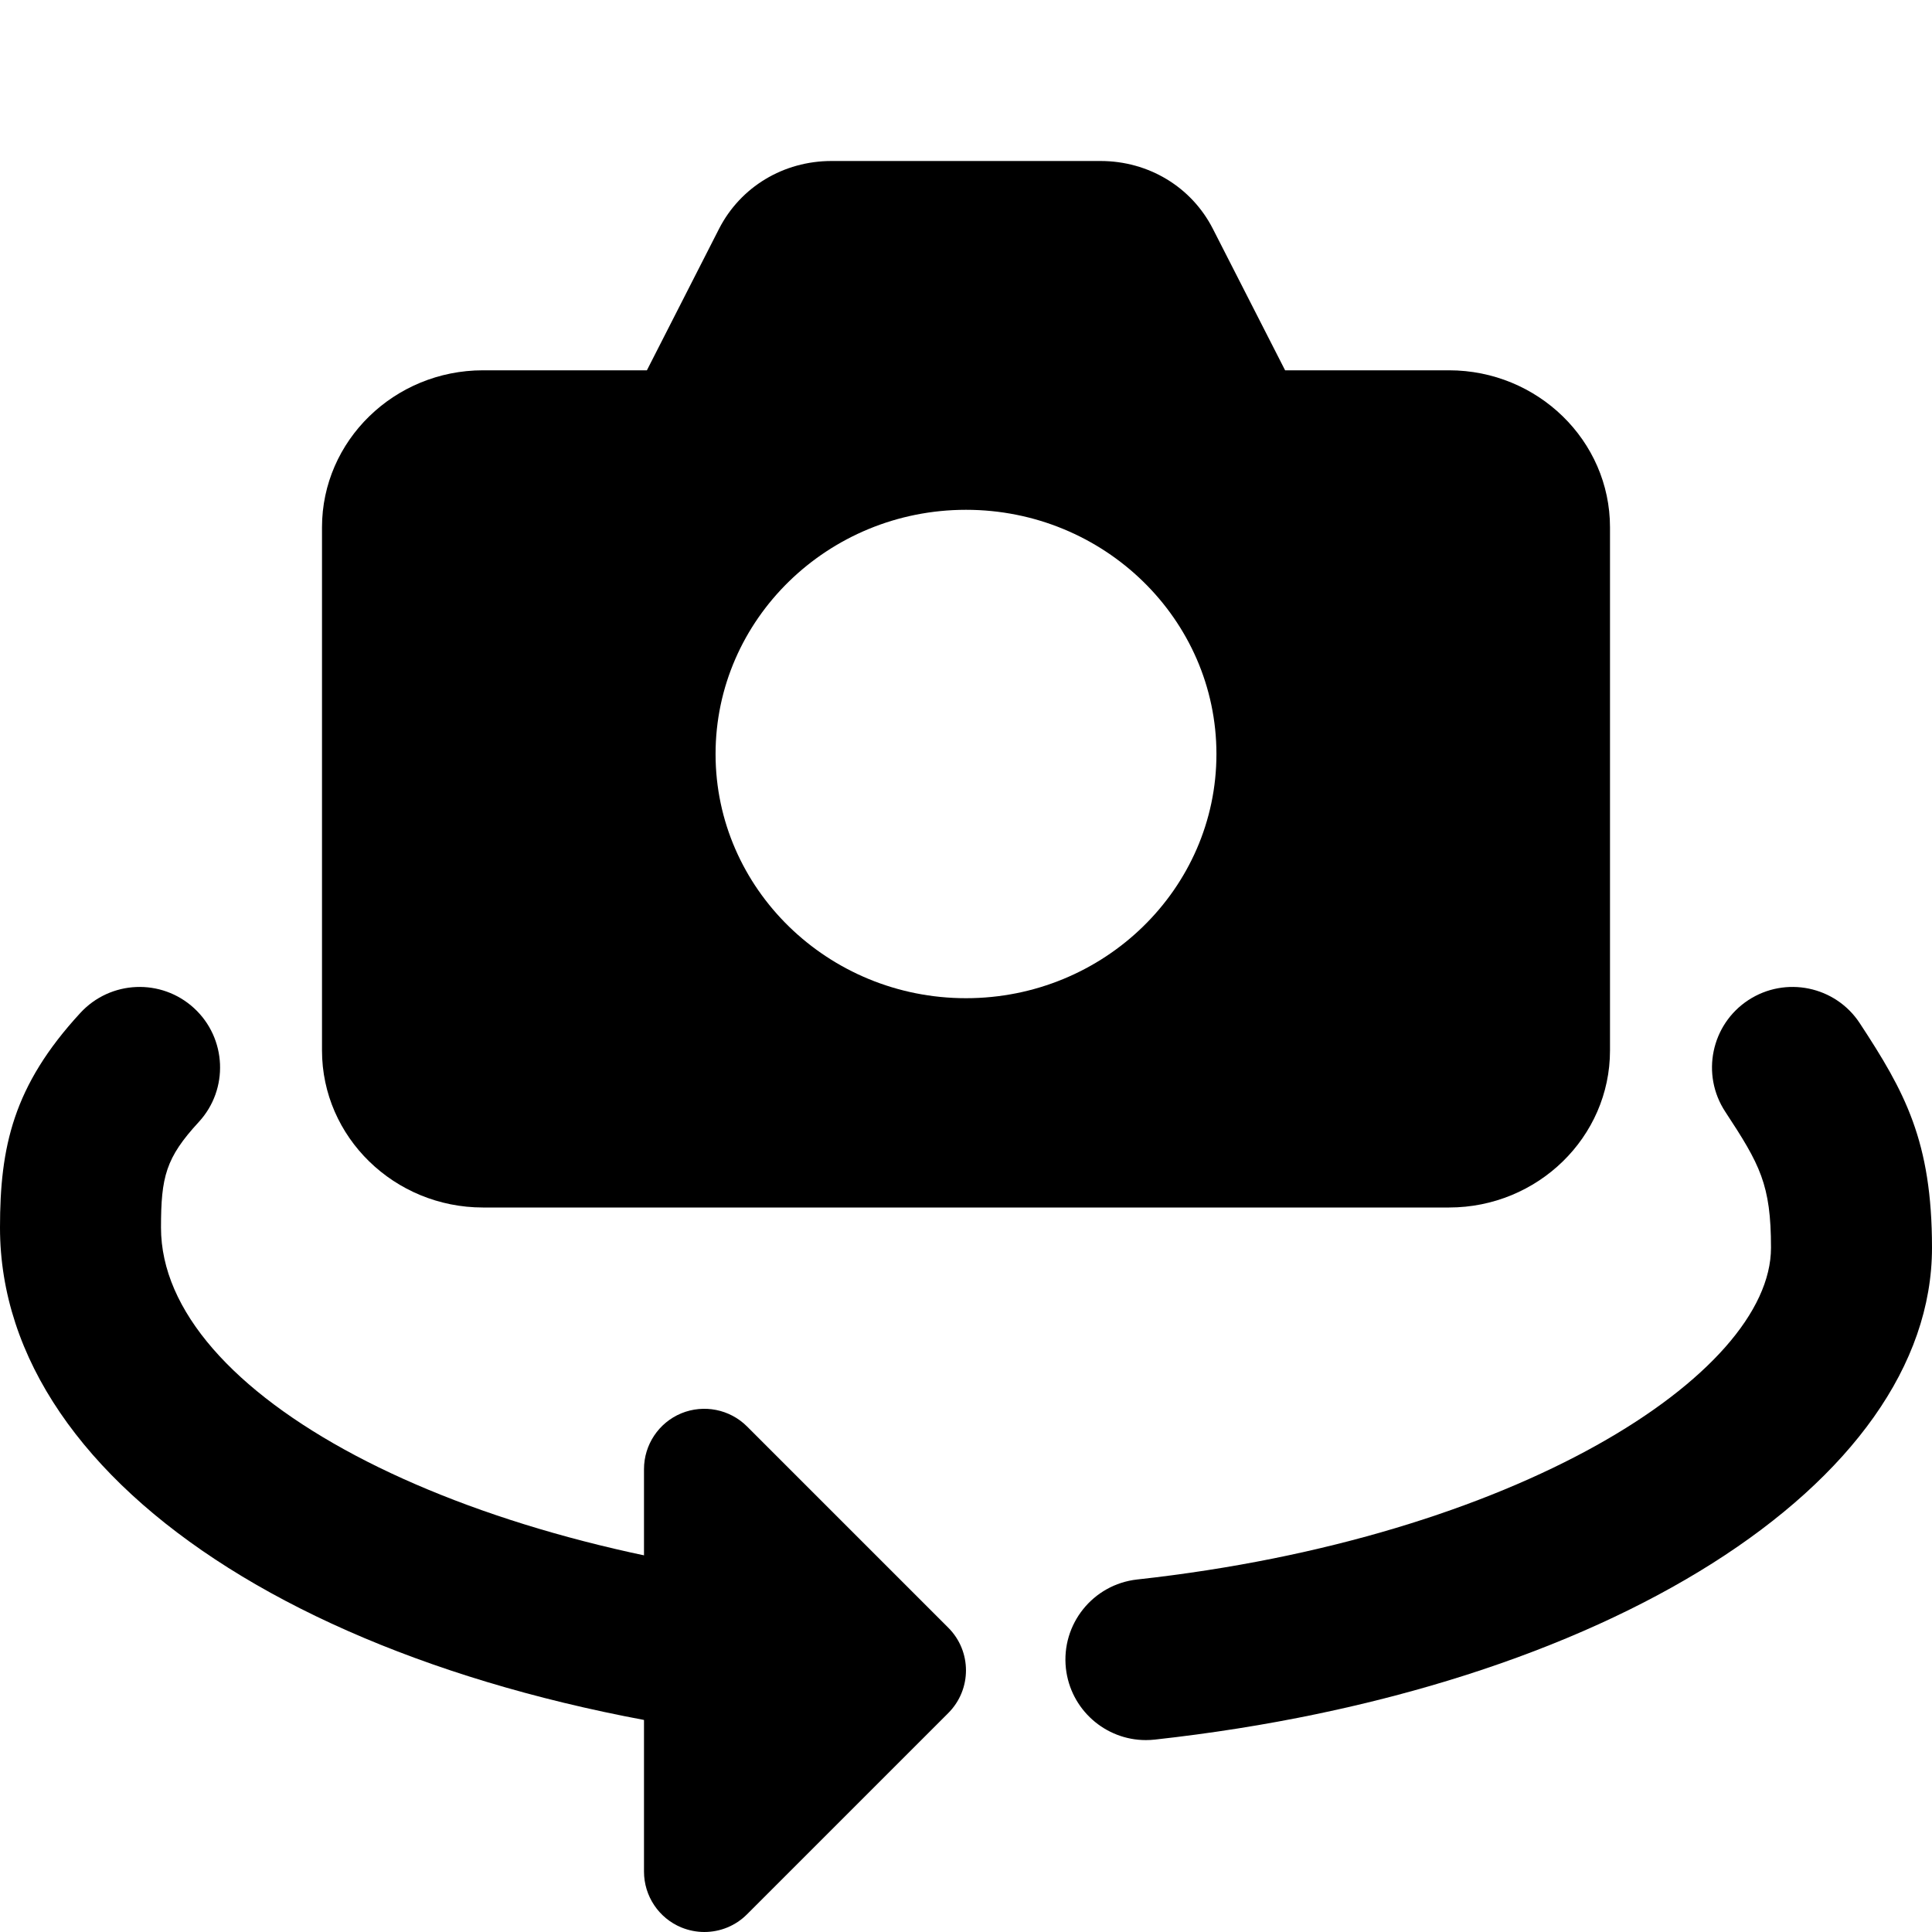 <svg id="bold" enable-background="new 0 0 24 24" height="512" viewBox="0 0 24 24" width="512" xmlns="http://www.w3.org/2000/svg"><g><path d="m18 4.6h-2.036l-.898-1.759c-.266-.52-.799-.841-1.395-.841h-3.342c-.596 0-1.129.321-1.396.841l-.897 1.759h-2.036c-1.102 0-2 .875-2 1.95v6.5c0 1.075.898 1.95 2 1.95h12c1.102 0 2-.875 2-1.95v-6.5c0-1.075-.898-1.95-2-1.95zm-2.889 4.767c0 1.673-1.396 3.033-3.111 3.033s-3.111-1.361-3.111-3.033 1.395-3.034 3.111-3.034 3.111 1.361 3.111 3.034z"/></g><g><g><path d="m10.251 21.664c-.029 0-.059-.001-.088-.004-5.984-.524-10.163-3.16-10.163-6.41 0-1.003.163-1.761.998-2.667.374-.406 1.006-.433 1.413-.059.406.374.433 1.007.059 1.413-.411.446-.47.681-.47 1.313 0 2.068 3.662 4.008 8.337 4.417.55.048.958.533.909 1.083-.045.521-.482.914-.995.914z"/></g></g><g><g><path d="m14.234 21.616c-.503 0-.936-.379-.993-.891-.06-.549.336-1.043.885-1.104 4.71-.517 7.874-2.549 7.874-4.121 0-.787-.137-1.033-.569-1.691-.303-.462-.174-1.082.287-1.385.463-.303 1.083-.174 1.385.287.558.851.897 1.463.897 2.789 0 2.925-4.061 5.494-9.655 6.11-.037.004-.074.006-.111.006z"/></g></g><g><path d="m11.78 20.22-2.5-2.5c-.214-.214-.537-.278-.817-.163-.28.116-.463.39-.463.693v5c0 .303.183.577.463.693.093.038.19.057.287.057.195 0 .387-.076.53-.22l2.5-2.5c.293-.293.293-.767 0-1.06z"/></g></svg>